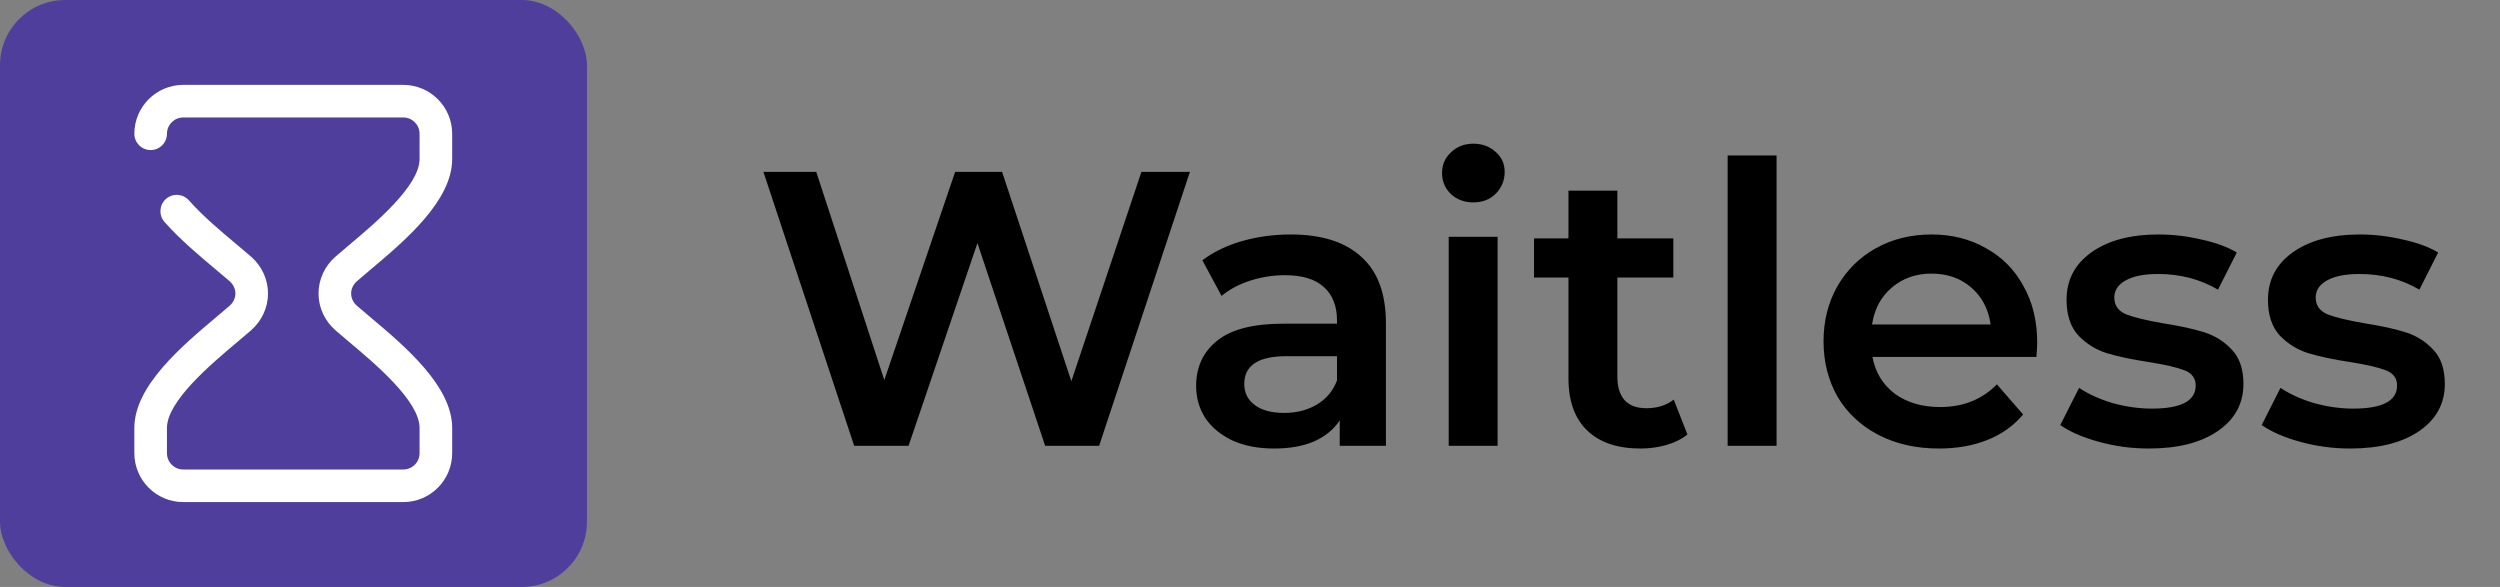 <svg width="115" height="27" viewBox="0 0 115 27" fill="none" xmlns="http://www.w3.org/2000/svg">
<rect x="0" y="0" width="115" height="27" fill="#808080" stroke="none"/>
<path d="M54.736 7.906L50.56 20.506H48.077L44.962 11.182L41.794 20.506H39.292L35.117 7.906H37.547L40.678 17.482L43.937 7.906H46.096L49.282 17.536L52.505 7.906H54.736ZM59.378 10.786C60.794 10.786 61.874 11.128 62.618 11.812C63.374 12.484 63.752 13.504 63.752 14.872V20.506H61.628V19.336C61.352 19.756 60.956 20.08 60.44 20.308C59.936 20.524 59.324 20.632 58.604 20.632C57.884 20.632 57.254 20.512 56.714 20.272C56.174 20.02 55.754 19.678 55.454 19.246C55.166 18.802 55.022 18.304 55.022 17.752C55.022 16.888 55.34 16.198 55.976 15.682C56.624 15.154 57.638 14.89 59.018 14.89H61.502V14.746C61.502 14.074 61.298 13.558 60.89 13.198C60.494 12.838 59.9 12.658 59.108 12.658C58.568 12.658 58.034 12.742 57.506 12.91C56.99 13.078 56.552 13.312 56.192 13.612L55.31 11.974C55.814 11.59 56.42 11.296 57.128 11.092C57.836 10.888 58.586 10.786 59.378 10.786ZM59.072 18.994C59.636 18.994 60.134 18.868 60.566 18.616C61.01 18.352 61.322 17.98 61.502 17.5V16.384H59.18C57.884 16.384 57.236 16.81 57.236 17.662C57.236 18.07 57.398 18.394 57.722 18.634C58.046 18.874 58.496 18.994 59.072 18.994ZM66.64 10.894H68.89V20.506H66.64V10.894ZM67.774 9.31C67.366 9.31 67.024 9.184 66.748 8.932C66.472 8.668 66.334 8.344 66.334 7.96C66.334 7.576 66.472 7.258 66.748 7.006C67.024 6.742 67.366 6.61 67.774 6.61C68.182 6.61 68.524 6.736 68.8 6.988C69.076 7.228 69.214 7.534 69.214 7.906C69.214 8.302 69.076 8.638 68.8 8.914C68.536 9.178 68.194 9.31 67.774 9.31ZM77.621 19.984C77.357 20.2 77.033 20.362 76.649 20.47C76.277 20.578 75.881 20.632 75.461 20.632C74.405 20.632 73.589 20.356 73.013 19.804C72.437 19.252 72.149 18.448 72.149 17.392V12.766H70.565V10.966H72.149V8.77H74.399V10.966H76.973V12.766H74.399V17.338C74.399 17.806 74.513 18.166 74.741 18.418C74.969 18.658 75.299 18.778 75.731 18.778C76.235 18.778 76.655 18.646 76.991 18.382L77.621 19.984ZM79.472 7.15H81.722V20.506H79.472V7.15ZM93.711 15.754C93.711 15.91 93.699 16.132 93.675 16.42H86.133C86.265 17.128 86.607 17.692 87.159 18.112C87.723 18.52 88.419 18.724 89.247 18.724C90.303 18.724 91.173 18.376 91.857 17.68L93.063 19.066C92.631 19.582 92.085 19.972 91.425 20.236C90.765 20.5 90.021 20.632 89.193 20.632C88.137 20.632 87.207 20.422 86.403 20.002C85.599 19.582 84.975 19 84.531 18.256C84.099 17.5 83.883 16.648 83.883 15.7C83.883 14.764 84.093 13.924 84.513 13.18C84.945 12.424 85.539 11.836 86.295 11.416C87.051 10.996 87.903 10.786 88.851 10.786C89.787 10.786 90.621 10.996 91.353 11.416C92.097 11.824 92.673 12.406 93.081 13.162C93.501 13.906 93.711 14.77 93.711 15.754ZM88.851 12.586C88.131 12.586 87.519 12.802 87.015 13.234C86.523 13.654 86.223 14.218 86.115 14.926H91.569C91.473 14.23 91.179 13.666 90.687 13.234C90.195 12.802 89.583 12.586 88.851 12.586ZM98.842 20.632C98.062 20.632 97.3 20.53 96.556 20.326C95.812 20.122 95.218 19.864 94.774 19.552L95.638 17.842C96.07 18.13 96.586 18.364 97.186 18.544C97.798 18.712 98.398 18.796 98.986 18.796C100.33 18.796 101.002 18.442 101.002 17.734C101.002 17.398 100.828 17.164 100.48 17.032C100.144 16.9 99.598 16.774 98.842 16.654C98.05 16.534 97.402 16.396 96.898 16.24C96.406 16.084 95.974 15.814 95.602 15.43C95.242 15.034 95.062 14.488 95.062 13.792C95.062 12.88 95.44 12.154 96.196 11.614C96.964 11.062 97.996 10.786 99.292 10.786C99.952 10.786 100.612 10.864 101.272 11.02C101.932 11.164 102.472 11.362 102.892 11.614L102.028 13.324C101.212 12.844 100.294 12.604 99.274 12.604C98.614 12.604 98.11 12.706 97.762 12.91C97.426 13.102 97.258 13.36 97.258 13.684C97.258 14.044 97.438 14.302 97.798 14.458C98.17 14.602 98.74 14.74 99.508 14.872C100.276 14.992 100.906 15.13 101.398 15.286C101.89 15.442 102.31 15.706 102.658 16.078C103.018 16.45 103.198 16.978 103.198 17.662C103.198 18.562 102.808 19.282 102.028 19.822C101.248 20.362 100.186 20.632 98.842 20.632ZM108.106 20.632C107.326 20.632 106.564 20.53 105.82 20.326C105.076 20.122 104.482 19.864 104.038 19.552L104.902 17.842C105.334 18.13 105.85 18.364 106.45 18.544C107.062 18.712 107.662 18.796 108.25 18.796C109.594 18.796 110.266 18.442 110.266 17.734C110.266 17.398 110.092 17.164 109.744 17.032C109.408 16.9 108.862 16.774 108.106 16.654C107.314 16.534 106.666 16.396 106.162 16.24C105.67 16.084 105.238 15.814 104.866 15.43C104.506 15.034 104.326 14.488 104.326 13.792C104.326 12.88 104.704 12.154 105.46 11.614C106.228 11.062 107.26 10.786 108.556 10.786C109.216 10.786 109.876 10.864 110.536 11.02C111.196 11.164 111.736 11.362 112.156 11.614L111.292 13.324C110.476 12.844 109.558 12.604 108.538 12.604C107.878 12.604 107.374 12.706 107.026 12.91C106.69 13.102 106.522 13.36 106.522 13.684C106.522 14.044 106.702 14.302 107.062 14.458C107.434 14.602 108.004 14.74 108.772 14.872C109.54 14.992 110.17 15.13 110.662 15.286C111.154 15.442 111.574 15.706 111.922 16.078C112.282 16.45 112.462 16.978 112.462 17.662C112.462 18.562 112.072 19.282 111.292 19.822C110.512 20.362 109.45 20.632 108.106 20.632Z" fill="black"/>
<rect width="27" height="27" rx="3" fill="#503E9D"/>
<path d="M10.561 14.066C10.383 14.221 10.178 14.393 9.962 14.575C8.366 15.917 6.18 17.754 6.18 19.685V20.847C6.18 22.087 7.189 23.096 8.429 23.096H18.551C19.791 23.096 20.8 22.087 20.8 20.847V19.685C20.8 17.754 18.614 15.917 17.018 14.575C16.802 14.393 16.598 14.221 16.419 14.066C16.249 13.918 16.152 13.712 16.152 13.5C16.152 13.288 16.249 13.082 16.419 12.934C16.597 12.779 16.802 12.607 17.018 12.425C18.614 11.083 20.8 9.246 20.8 7.315V6.153C20.8 4.913 19.791 3.904 18.551 3.904H8.429C7.189 3.904 6.18 4.913 6.18 6.153C6.18 6.567 6.516 6.903 6.93 6.903C7.344 6.903 7.68 6.567 7.68 6.153C7.68 5.739 8.016 5.403 8.429 5.403H18.551C18.964 5.403 19.3 5.739 19.3 6.153V7.315C19.3 8.548 17.268 10.256 16.053 11.277C15.832 11.463 15.623 11.639 15.435 11.803C14.937 12.236 14.652 12.854 14.652 13.5C14.652 14.146 14.937 14.764 15.435 15.197C15.623 15.361 15.832 15.537 16.053 15.723C17.268 16.744 19.3 18.452 19.3 19.685V20.847C19.3 21.261 18.964 21.597 18.551 21.597H8.429C8.016 21.597 7.68 21.261 7.68 20.847V19.685C7.68 18.452 9.712 16.744 10.927 15.723C11.148 15.537 11.357 15.361 11.546 15.197C12.043 14.764 12.328 14.146 12.328 13.5C12.328 12.854 12.043 12.236 11.546 11.803C11.349 11.632 11.131 11.449 10.899 11.255C10.17 10.645 9.343 9.953 8.691 9.217C8.416 8.907 7.942 8.878 7.632 9.153C7.322 9.428 7.294 9.901 7.568 10.211C8.295 11.031 9.205 11.793 9.937 12.405C10.163 12.594 10.376 12.773 10.561 12.934C10.731 13.082 10.829 13.288 10.829 13.5C10.829 13.712 10.731 13.918 10.561 14.066Z" fill="white"/>
</svg>
